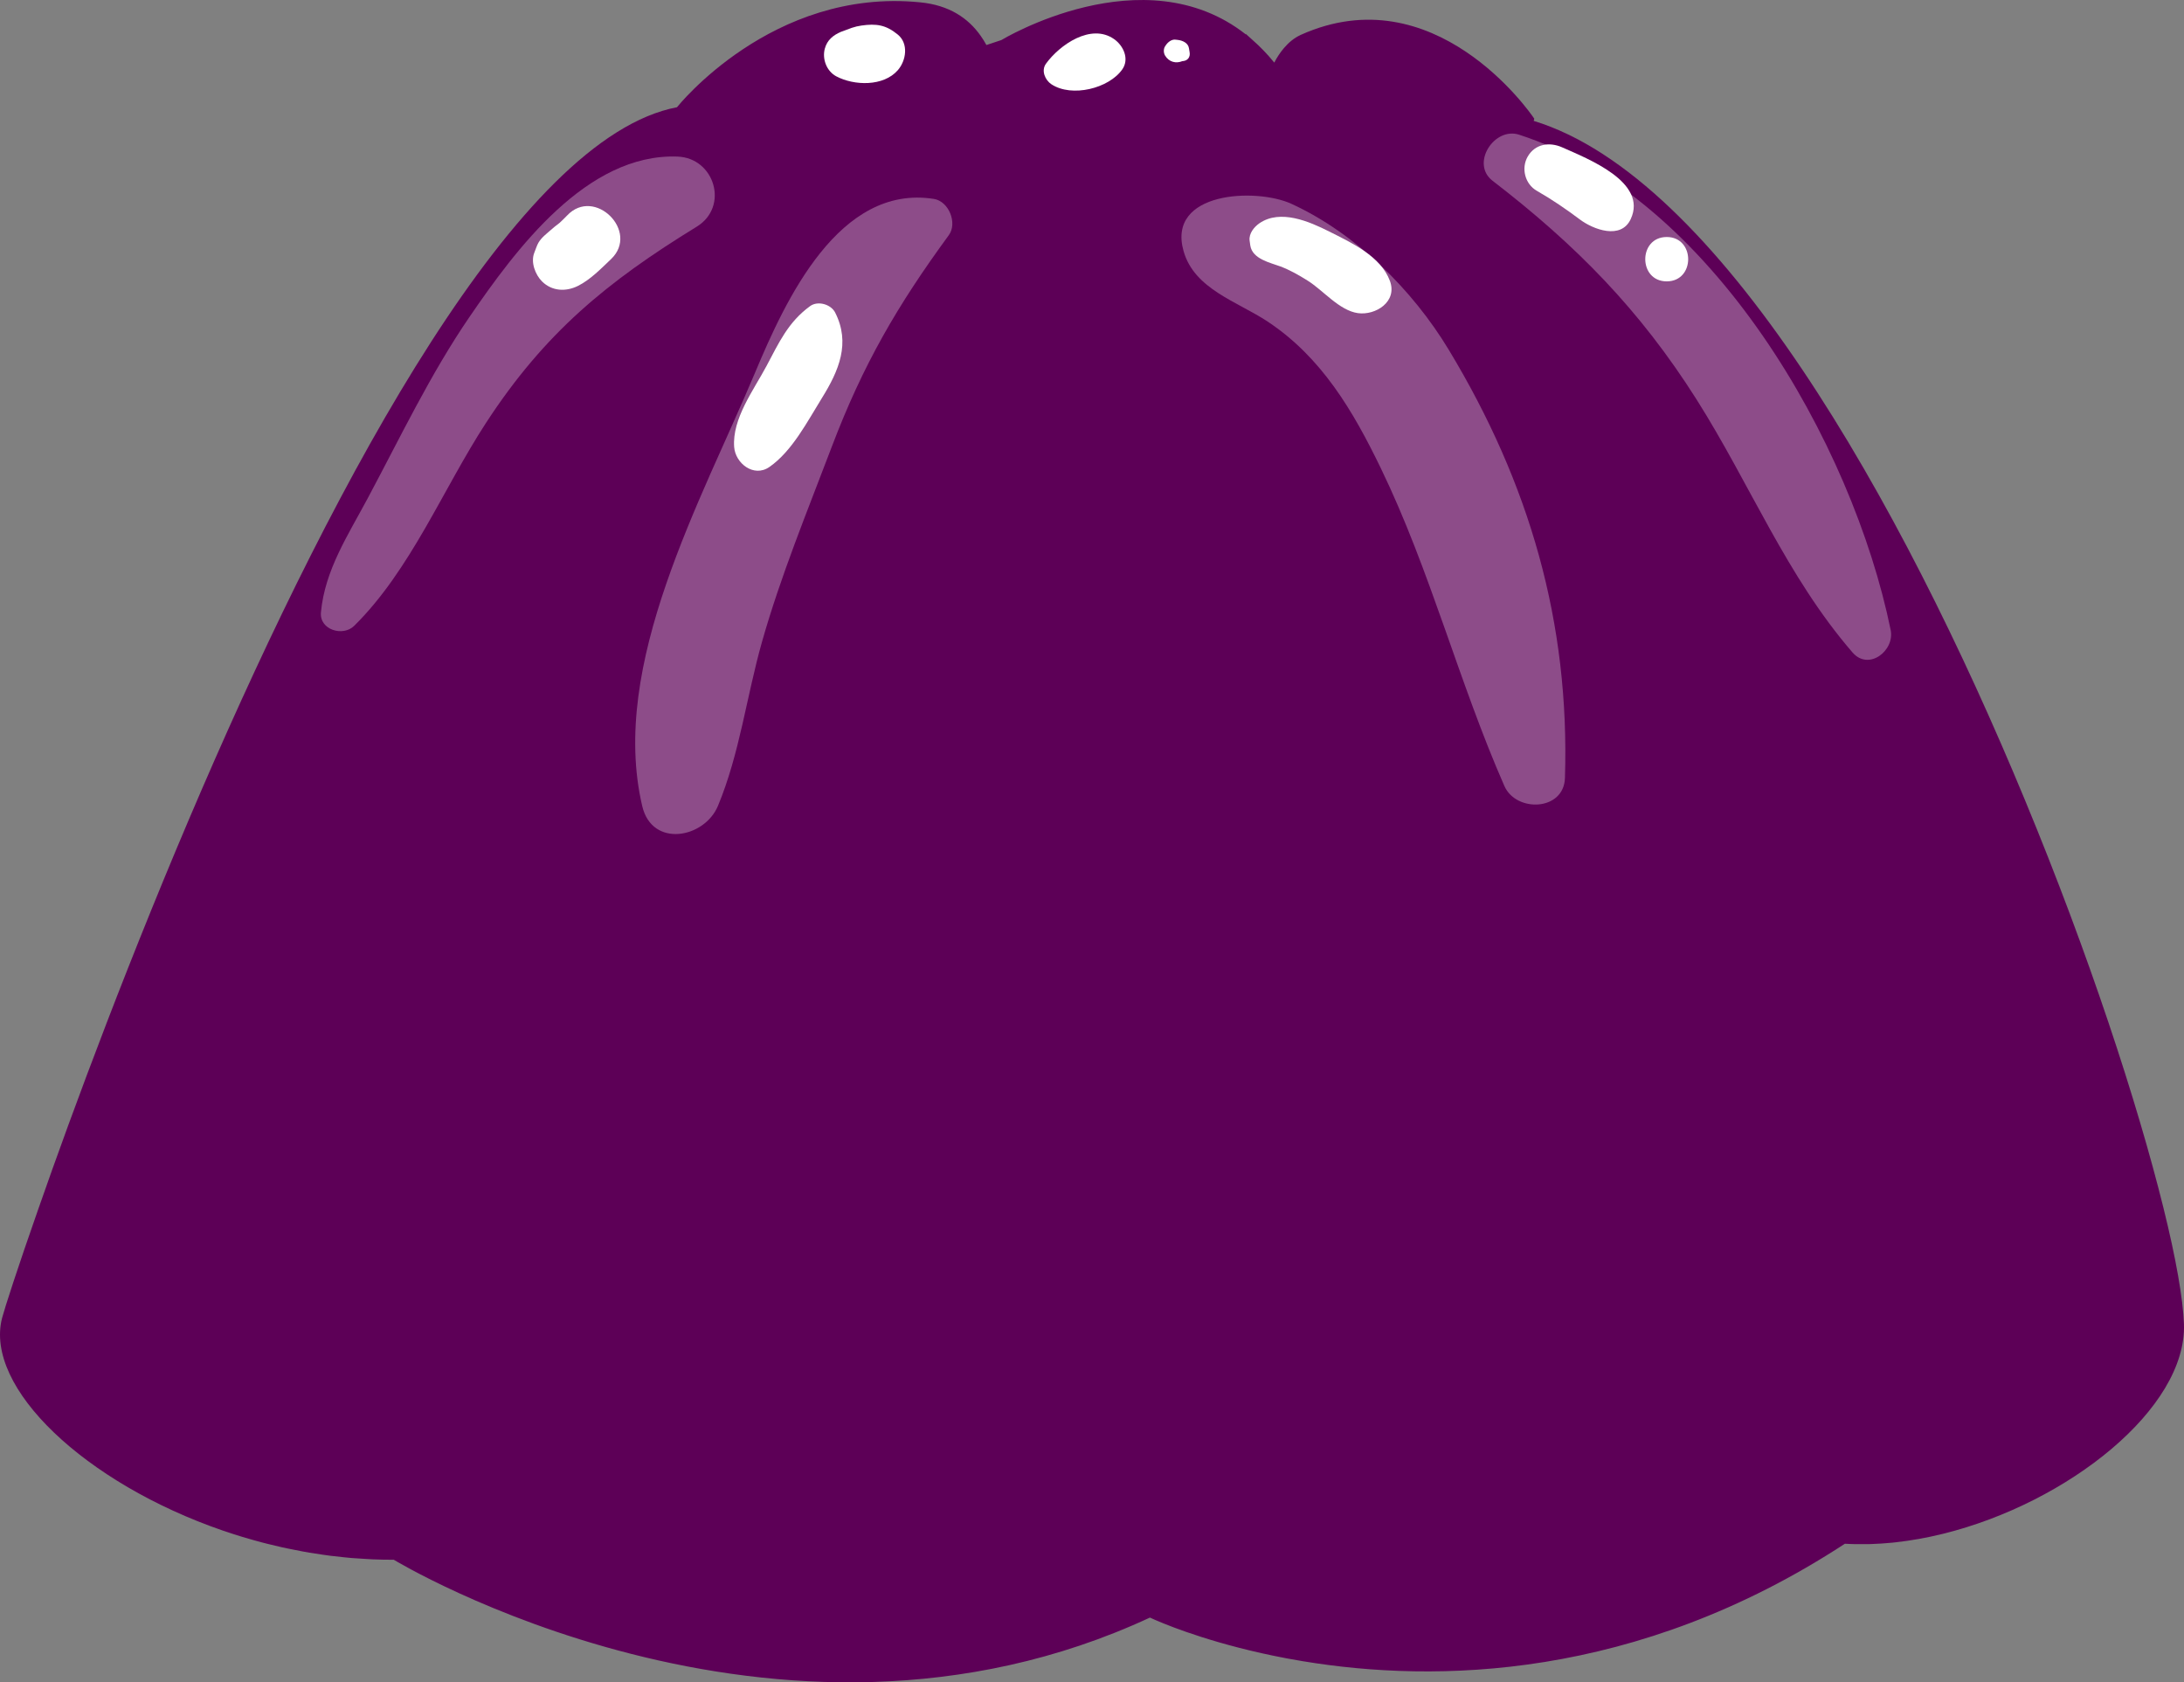 <svg version="1.1" id="图层_1" x="0px" y="0px" width="180px" height="138.631px" viewBox="0 0 180 138.631" enable-background="new 0 0 180 138.631" xml:space="preserve" xmlns="http://www.w3.org/2000/svg" xmlns:xlink="http://www.w3.org/1999/xlink" xmlns:xml="http://www.w3.org/XML/1998/namespace">
  <rect x="0" y="0" width="180" height="138.631" fill="#808080" stroke="none"/>
  <path fill="#5D0057" d="M179.997,109.115c-0.074-2.079-0.654-5.407-1.697-9.611c-2.131-8.603-6.129-20.851-11.409-33.581
	c-10.257-24.781-25.293-51.314-40.486-55.962l0.047-0.178c-0.391-0.601-8.266-11.843-19.244-6.911c-0.549,0.251-1,0.634-1.391,1.091
	l0,0c0,0.001-0.002,0.003-0.004,0.006c-0.302,0.354-0.564,0.75-0.791,1.19c-0.574-0.712-1.179-1.327-1.797-1.87
	c-0.207-0.194-0.396-0.366-0.556-0.503c0.008,0.016,0.011,0.038,0.019,0.057C94.245-3.81,82.53,3.301,82.53,3.301L81.297,3.71
	C81.157,3.451,81,3.202,80.833,2.962c-0.002-0.003-0.005-0.004-0.006-0.007c-1.019-1.454-2.594-2.536-5.004-2.764
	C63.618-1.026,55.796,8.836,55.796,8.836C42.762,11.311,27.785,39.28,16.647,65.011C10.806,78.519,6.017,91.419,3.142,99.668
	c-1.7,4.849-2.744,8.086-2.969,8.931c-1.49,5.743,6.842,13.619,18.205,17.529l0,0c0.005,0.001,0.012,0.003,0.019,0.006
	c0.518,0.178,1.043,0.346,1.573,0.508c0.091,0.026,0.182,0.053,0.273,0.08c0.447,0.133,0.898,0.258,1.352,0.379
	c0.136,0.035,0.272,0.069,0.408,0.104c0.411,0.103,0.823,0.201,1.237,0.295c0.17,0.038,0.34,0.073,0.511,0.108
	c0.385,0.082,0.771,0.158,1.159,0.229c0.193,0.036,0.386,0.071,0.581,0.105c0.37,0.061,0.741,0.117,1.114,0.17
	c0.209,0.029,0.416,0.062,0.625,0.087c0.366,0.047,0.734,0.085,1.103,0.122c0.213,0.021,0.424,0.047,0.637,0.063
	c0.39,0.031,0.78,0.056,1.171,0.076c0.19,0.011,0.381,0.026,0.572,0.033c0.58,0.022,1.16,0.037,1.741,0.034
	c0,0,31.433,19.105,62.321,4.765c0,0,0.022,0.011,0.061,0.028c0.027,0.013,0.072,0.033,0.127,0.057
	c0.016,0.01,0.025,0.014,0.045,0.021c0.068,0.031,0.154,0.068,0.258,0.113c0.004,0.002,0.008,0.002,0.014,0.006
	c1.296,0.561,5.119,2.066,10.688,3.121c0.009,0.002,0.019,0.002,0.025,0.006c0.442,0.082,0.896,0.162,1.36,0.24
	c0.019,0.004,0.035,0.006,0.054,0.01v-0.002c10.842,1.791,27.403,1.584,44.643-9.685c0.591,0.038,1.188,0.042,1.793,0.034
	c0.109-0.003,0.222-0.003,0.332-0.006c0.591-0.02,1.185-0.057,1.781-0.116c0.088-0.009,0.174-0.021,0.262-0.029
	c1.291-0.141,2.593-0.375,3.884-0.694c0.018-0.002,0.028-0.004,0.045-0.01l0,0C170.458,123.836,180.218,116.056,179.997,109.115z
	 M100.98,14.516c-1.028,0.26-1.967,0.577-2.823,0.938C98.997,15.099,99.934,14.781,100.98,14.516z" class="color c1"/>
  <path opacity="0.3" fill="#FFFFFF" enable-background="new    " d="M55.835,12.902c-7.488-0.268-13.332,7.653-17.137,13.209
	c-3.218,4.697-5.714,9.938-8.393,14.952c-1.624,3.045-3.528,5.905-3.853,9.392c-0.136,1.453,1.819,2.025,2.736,1.118
	c4.654-4.591,7.334-11.304,10.872-16.733c4.836-7.42,9.982-11.632,17.362-16.161C60.111,17.03,58.9,13.01,55.835,12.902z" class="color c2"/>
  <path opacity="0.3" fill="#FFFFFF" enable-background="new    " d="M76.968,16.391c-7.814-1.229-12.218,8.307-14.719,14.272
	c-4.406,10.519-12.063,24.093-9.317,35.763c0.813,3.46,5.126,2.657,6.242-0.026c1.784-4.288,2.353-8.992,3.616-13.469
	c1.55-5.477,3.748-10.804,5.765-16.122c2.573-6.778,5.409-11.647,9.643-17.429C78.928,18.378,78.197,16.584,76.968,16.391z" class="color c2"/>
  <path opacity="0.3" fill="#FFFFFF" enable-background="new    " d="M128.979,64.106c0.403-12.809-2.914-24.253-9.57-35.274
	c-3-4.973-7.693-9.614-12.973-12.037c-2.898-1.327-10.281-1.031-8.89,3.894c0.89,3.149,4.437,4.154,6.945,5.818
	c4.436,2.947,7.021,7.339,9.313,12.074c4.079,8.424,6.413,17.599,10.182,26.182C124.954,66.968,128.895,66.834,128.979,64.106z" class="color c2"/>
  <path opacity="0.3" fill="#FFFFFF" enable-background="new    " d="M155.825,51.918c-3.146-15.405-14.798-35.705-30.623-40.818
	c-2.06-0.666-4.019,2.389-2.188,3.796c6.897,5.308,12.129,10.625,16.811,18.018c4.414,6.967,7.412,14.554,12.857,20.852
	C154.016,55.307,156.171,53.613,155.825,51.918z" class="color c2"/>
  <g>
    <path fill="#FFFFFF" d="M69.307,2.625c0.028-0.014,0.051-0.028,0.078-0.04C69.226,2.65,69.23,2.652,69.307,2.625z" class="color c2"/>
    <path fill="#FFFFFF" d="M73.984,2.841c-0.973-0.795-1.762-0.911-2.991-0.735c-0.274,0.04-0.523,0.098-0.785,0.186
		c-0.086,0.03-0.72,0.268-0.9,0.334c-0.636,0.27-1.136,0.671-1.328,1.379c-0.232,0.851,0.144,1.854,0.938,2.281
		c1.481,0.788,3.9,0.852,5.08-0.504C74.683,4.995,74.907,3.589,73.984,2.841z" class="color c2"/>
  </g>
  <path fill="#FFFFFF" d="M91.825,3.226c-1.9-1.338-4.488,0.46-5.62,2.025c-0.411,0.569-0.068,1.352,0.451,1.694
	c1.688,1.107,4.733,0.342,5.836-1.222C93.105,4.857,92.583,3.756,91.825,3.226z" class="color c2"/>
  <path fill="#FFFFFF" d="M97.991,3.976c-0.066-0.441-0.527-0.639-0.906-0.685c-0.065-0.008-0.135-0.015-0.201-0.024
	c-0.329-0.041-0.637,0.214-0.805,0.467c-0.019,0.025-0.039,0.053-0.054,0.08c-0.146,0.222-0.133,0.552,0.002,0.771
	c0.33,0.539,0.9,0.663,1.414,0.456c0.021-0.003,0.037-0.004,0.058-0.007c0.396-0.036,0.614-0.34,0.547-0.725
	C98.023,4.199,98.009,4.086,97.991,3.976z" class="color c2"/>
  <path fill="#FFFFFF" d="M46.739,17.758c-0.199,0.214-0.411,0.409-0.619,0.606c-0.275,0.213-0.549,0.422-0.804,0.657
	c-0.256,0.234-0.682,0.537-0.948,0.993c-0.123,0.221-0.228,0.551-0.33,0.805c-0.316,0.781,0.075,1.814,0.636,2.372
	c0.819,0.811,1.966,0.863,2.959,0.368c1.022-0.509,1.905-1.425,2.729-2.208C52.745,19.077,48.995,15.357,46.739,17.758z" class="color c2"/>
  <path fill="#FFFFFF" d="M68.83,25.752c-0.347-0.682-1.426-0.991-2.061-0.53c-1.811,1.318-2.563,2.997-3.594,4.934
	c-1.056,1.985-2.841,4.342-2.667,6.678c0.099,1.34,1.612,2.538,2.899,1.649c1.881-1.304,3.138-3.76,4.332-5.682
	C69.144,30.542,70.111,28.272,68.83,25.752z" class="color c2"/>
  <path fill="#FFFFFF" d="M114.555,23.151c-0.755-2.036-3.15-3.143-4.996-4.07c-1.654-0.832-4.027-1.865-5.757-0.686
	c-0.44,0.304-0.885,0.844-0.811,1.431c0.016,0.134,0.034,0.27,0.055,0.402c0.172,1.121,1.642,1.413,2.476,1.725
	c0.797,0.298,1.521,0.716,2.24,1.165c1.303,0.81,2.618,2.472,4.163,2.686C113.372,26,115.188,24.865,114.555,23.151z" class="color c2"/>
  <path fill="#FFFFFF" d="M128.745,12.139c-1.033-0.457-2.22-0.295-2.832,0.758c-0.563,0.97-0.226,2.271,0.752,2.828
	c1.248,0.711,2.418,1.516,3.565,2.375c1.08,0.805,3.365,1.681,4.168-0.042C135.823,14.999,130.87,13.088,128.745,12.139z" class="color c2"/>
  <path fill="#FFFFFF" d="M137.359,19.53c-2.356,0.011-2.344,3.666,0.017,3.655C139.732,23.175,139.718,19.521,137.359,19.53z" class="color c2"/>
</svg>